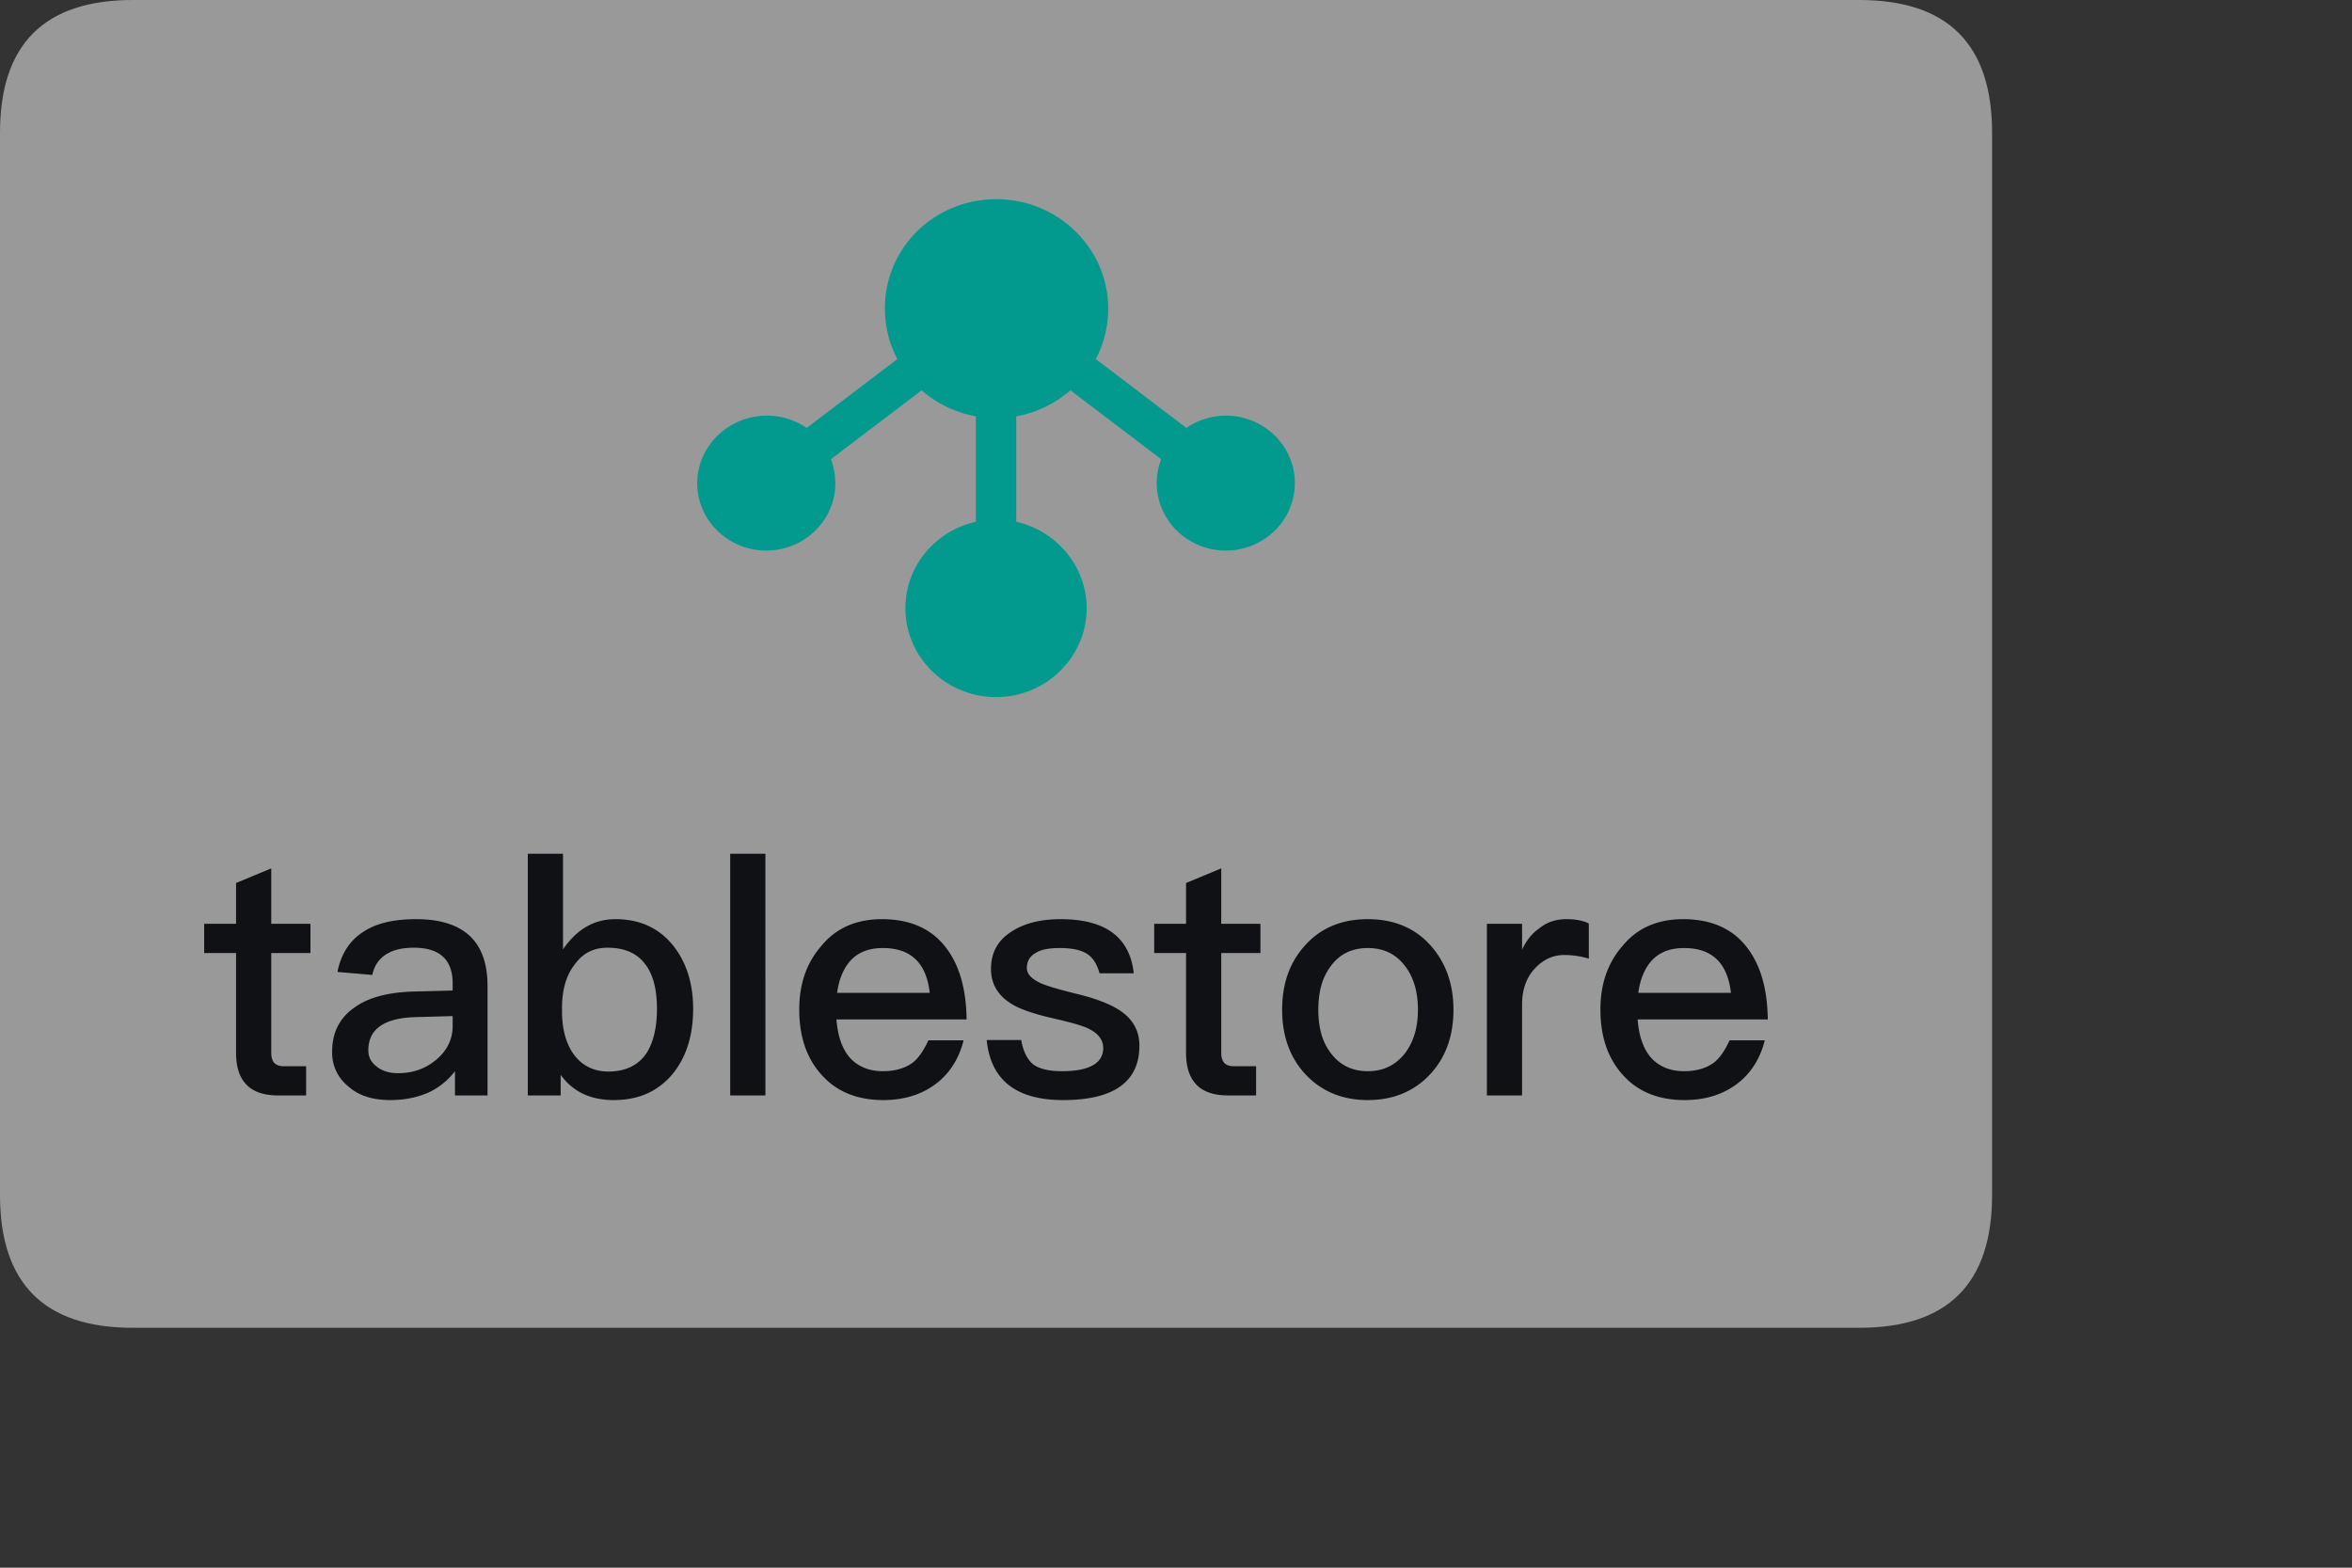 <?xml version="1.0" standalone="no"?><!DOCTYPE svg PUBLIC "-//W3C//DTD SVG 1.1//EN" "http://www.w3.org/Graphics/SVG/1.1/DTD/svg11.dtd"><svg t="1730341052417" class="icon" viewBox="0 0 1536 1024" version="1.1" xmlns="http://www.w3.org/2000/svg" p-id="65989" xmlns:xlink="http://www.w3.org/1999/xlink" width="300" height="200"><rect x="0" y="0" width="1536" height="1024" fill="#333333" stroke="none"/><path d="M0 0m86.73 0l1127.491 0q86.73 0 86.73 86.73l0 693.84q0 86.73-86.73 86.73l-1127.491 0q-86.73 0-86.73-86.73l0-693.84q0-86.73 86.73-86.73Z" fill="#FFFFFF" fill-opacity=".5" p-id="65990"></path><path d="M650.692 130.095c40.264 0 73.048 32.133 73.048 71.617 0 11.47-2.862 22.94-8.153 32.806l59.193 44.991c7.697-5.269 16.696-8.023 25.737-8.023 24.848 0 45.1 19.731 45.1 44.059 0 24.328-20.251 44.081-45.1 44.081-24.87 0-45.1-19.731-45.1-44.081 0-5.507 1.084-10.776 2.862-15.611l-59.193-44.97a74.479 74.479 0 0 1-35.408 16.977v68.864c26.171 5.963 45.967 28.924 45.967 56.461C709.669 429.162 683.259 455.333 650.475 455.333c-32.567 0-59.193-25.932-59.193-58.066 0-27.537 19.601-50.52 45.989-56.461v-68.864a74.479 74.479 0 0 1-35.408-16.977l-59.193 44.97c1.756 4.835 2.862 10.104 2.862 15.611 0 24.328-20.23 44.081-45.1 44.081-24.848 0-45.1-19.731-45.1-44.081 0-24.328 20.685-44.059 45.533-44.059 9.692 0 18.495 2.971 25.976 8.023l59.193-44.991a70.858 70.858 0 0 1-8.153-32.806C577.665 161.968 610.211 130.095 650.692 130.095z" fill="#029A8E" p-id="65991"></path><path d="M177.146 567.215v36.21h25.585v19.081H177.146v65.048c0 3.036 0.65 5.204 1.951 6.722 1.301 1.301 3.252 2.168 6.071 2.168h14.744V715.523h-18.43c-9.54 0-16.696-2.602-21.032-7.589-4.337-4.77-6.288-11.492-6.288-20.382v-65.048h-20.815v-19.081h20.815V576.755l22.983-9.54z m94.622 33.174c16.479 0 28.621 4.12 36.427 12.359 6.722 7.155 10.191 17.563 10.191 31.223V715.523h-21.249v-15.828c-4.337 5.637-9.757 10.191-16.262 13.443-7.372 3.469-16.045 5.421-26.019 5.421-11.709 0-20.815-3.036-27.32-8.89a27.97 27.97 0 0 1-10.624-22.767c0-12.576 4.987-22.333 14.961-29.055 9.107-6.505 22.116-9.757 38.595-10.191l25.152-0.65v-4.553c0-15.611-8.456-23.417-25.369-23.417-7.155 0-13.01 1.301-17.346 3.903-5.204 3.036-8.456 7.589-9.757 13.877l-22.767-1.951c2.385-12.142 8.456-21.249 17.996-26.886 8.239-5.204 19.514-7.589 33.391-7.589z m23.851 63.313l-23.634 0.65c-21.032 0.434-31.44 7.806-31.44 21.683 0 4.337 1.735 7.806 5.421 10.624 3.469 2.819 8.239 4.337 14.094 4.337 9.757 0 17.996-3.036 24.935-8.89 6.938-5.854 10.624-13.226 10.624-21.899v-6.505z m49.068-106.027h22.983v62.446c9.107-13.226 20.382-19.731 34.258-19.731 16.045 0 28.621 5.854 37.944 17.563 8.456 10.841 12.793 24.501 12.793 40.98 0 17.129-4.337 31.223-13.01 42.064-9.54 11.709-22.333 17.563-38.812 17.563-15.395 0-26.886-5.637-34.692-16.479V715.523h-21.466v-157.849z m52.038 61.362c-8.673 0-15.611 3.252-20.815 10.191-6.071 7.372-8.89 17.129-8.89 29.271v1.951c0 11.275 2.385 20.382 7.155 27.537 5.421 7.806 13.226 11.925 23.2 11.925 11.275 0 19.514-4.12 24.935-12.142 4.337-6.938 6.722-16.479 6.722-28.838 0-12.359-2.385-21.899-7.155-28.404-5.421-7.806-13.877-11.492-25.152-11.492z m80.139-61.362h22.983V715.523h-22.983v-157.849z m99.089 42.715c18.213 0 32.307 6.071 41.847 18.647 8.673 11.275 13.226 26.886 13.443 46.834h-84.995c0.867 10.841 3.686 19.297 8.89 25.152 5.204 5.637 12.359 8.673 21.466 8.673 8.023 0 14.527-1.951 19.514-5.637 3.903-3.036 7.155-8.023 10.191-14.527h22.983c-2.602 10.408-7.589 19.297-15.395 26.236-9.757 8.456-22.116 12.793-37.077 12.793-16.479 0-29.705-5.204-39.245-15.395-10.408-10.841-15.611-25.369-15.611-43.799 0-16.696 4.77-30.572 14.744-41.847 9.54-11.492 22.767-17.129 39.245-17.129z m0.65 18.864c-8.673 0-15.395 2.385-20.598 7.589-4.77 4.987-8.023 12.142-9.323 21.683h60.494c-2.168-19.514-12.359-29.271-30.572-29.271z m116.11-18.864c29.055 0 45.1 11.709 47.702 35.342h-22.333c-1.735-6.071-4.337-10.191-8.023-12.576-3.903-2.602-9.974-3.903-17.78-3.903-6.938 0-12.142 0.867-15.611 3.036-4.12 2.168-6.071 5.637-6.071 9.974 0 3.903 3.036 7.155 9.107 9.974 3.903 1.735 11.275 3.903 22.55 6.722 12.793 3.036 22.333 6.722 28.404 10.624 8.89 5.637 13.443 13.443 13.443 23.417 0 23.634-16.696 35.559-49.87 35.559-30.789 0-47.268-13.226-49.87-39.245h22.55c1.301 7.589 4.12 13.01 8.023 16.045 3.903 2.819 9.974 4.337 18.647 4.337 17.78 0 26.886-5.204 26.886-15.178 0-5.421-3.469-9.757-9.974-12.793-3.469-1.735-11.058-3.903-22.55-6.505-13.226-3.036-22.55-6.288-27.754-9.757-8.673-5.421-13.01-13.01-13.01-22.55 0-10.191 4.12-18.213 12.576-23.851 8.456-5.854 19.514-8.673 32.957-8.673z m104.835-33.174v36.21h25.585v19.081h-25.585v65.048c0 3.036 0.65 5.204 1.951 6.722 1.301 1.301 3.252 2.168 6.071 2.168h14.744V715.523h-18.43c-9.54 0-16.696-2.602-21.032-7.589-4.337-4.77-6.288-11.492-6.288-20.382v-65.048h-20.815v-19.081h20.815V576.755l22.983-9.54z m95.707 33.174c16.912 0 30.572 5.637 40.763 16.912 9.974 11.058 15.178 25.152 15.178 42.281 0 16.912-4.987 31.006-14.961 41.847-10.408 11.275-24.068 17.129-40.98 17.129-16.912 0-30.572-5.854-40.98-17.129-9.974-10.841-14.961-24.935-14.961-41.847 0-17.129 4.987-31.223 15.178-42.281 10.191-11.275 23.851-16.912 40.763-16.912z m0 18.864c-10.624 0-18.864 4.12-24.718 12.576-5.204 7.155-7.589 16.479-7.589 27.754s2.385 20.382 7.589 27.537c5.854 8.239 14.094 12.576 24.718 12.576 10.624 0 18.864-4.337 24.935-12.576 5.204-7.372 7.806-16.479 7.806-27.537 0-11.275-2.602-20.598-7.806-27.754-6.071-8.456-14.31-12.576-24.935-12.576z m129.813-18.864c5.637 0 10.624 0.867 14.527 2.819v22.983c-5.637-1.735-11.058-2.385-16.262-2.385-6.938 0-13.226 2.819-18.647 8.456-5.854 6.071-8.673 14.094-8.673 23.851V715.523h-22.983v-112.099h22.983v16.912c2.819-6.071 6.505-10.624 10.841-13.66 5.204-4.337 11.275-6.288 18.213-6.288z m76.106 0c18.213 0 32.307 6.071 41.847 18.647 8.673 11.275 13.226 26.886 13.443 46.834h-84.995c0.867 10.841 3.686 19.297 8.89 25.152 5.204 5.637 12.359 8.673 21.466 8.673 8.023 0 14.527-1.951 19.514-5.637 3.903-3.036 7.155-8.023 10.191-14.527h22.983c-2.602 10.408-7.589 19.297-15.395 26.236-9.757 8.456-22.116 12.793-37.077 12.793-16.479 0-29.705-5.204-39.245-15.395-10.408-10.841-15.611-25.369-15.611-43.799 0-16.696 4.77-30.572 14.744-41.847 9.54-11.492 22.767-17.129 39.245-17.129z m0.65 18.864c-8.673 0-15.395 2.385-20.598 7.589-4.77 4.987-8.023 12.142-9.323 21.683h60.494c-2.168-19.514-12.359-29.271-30.572-29.271z" fill="#0F1114" p-id="65992"></path></svg>